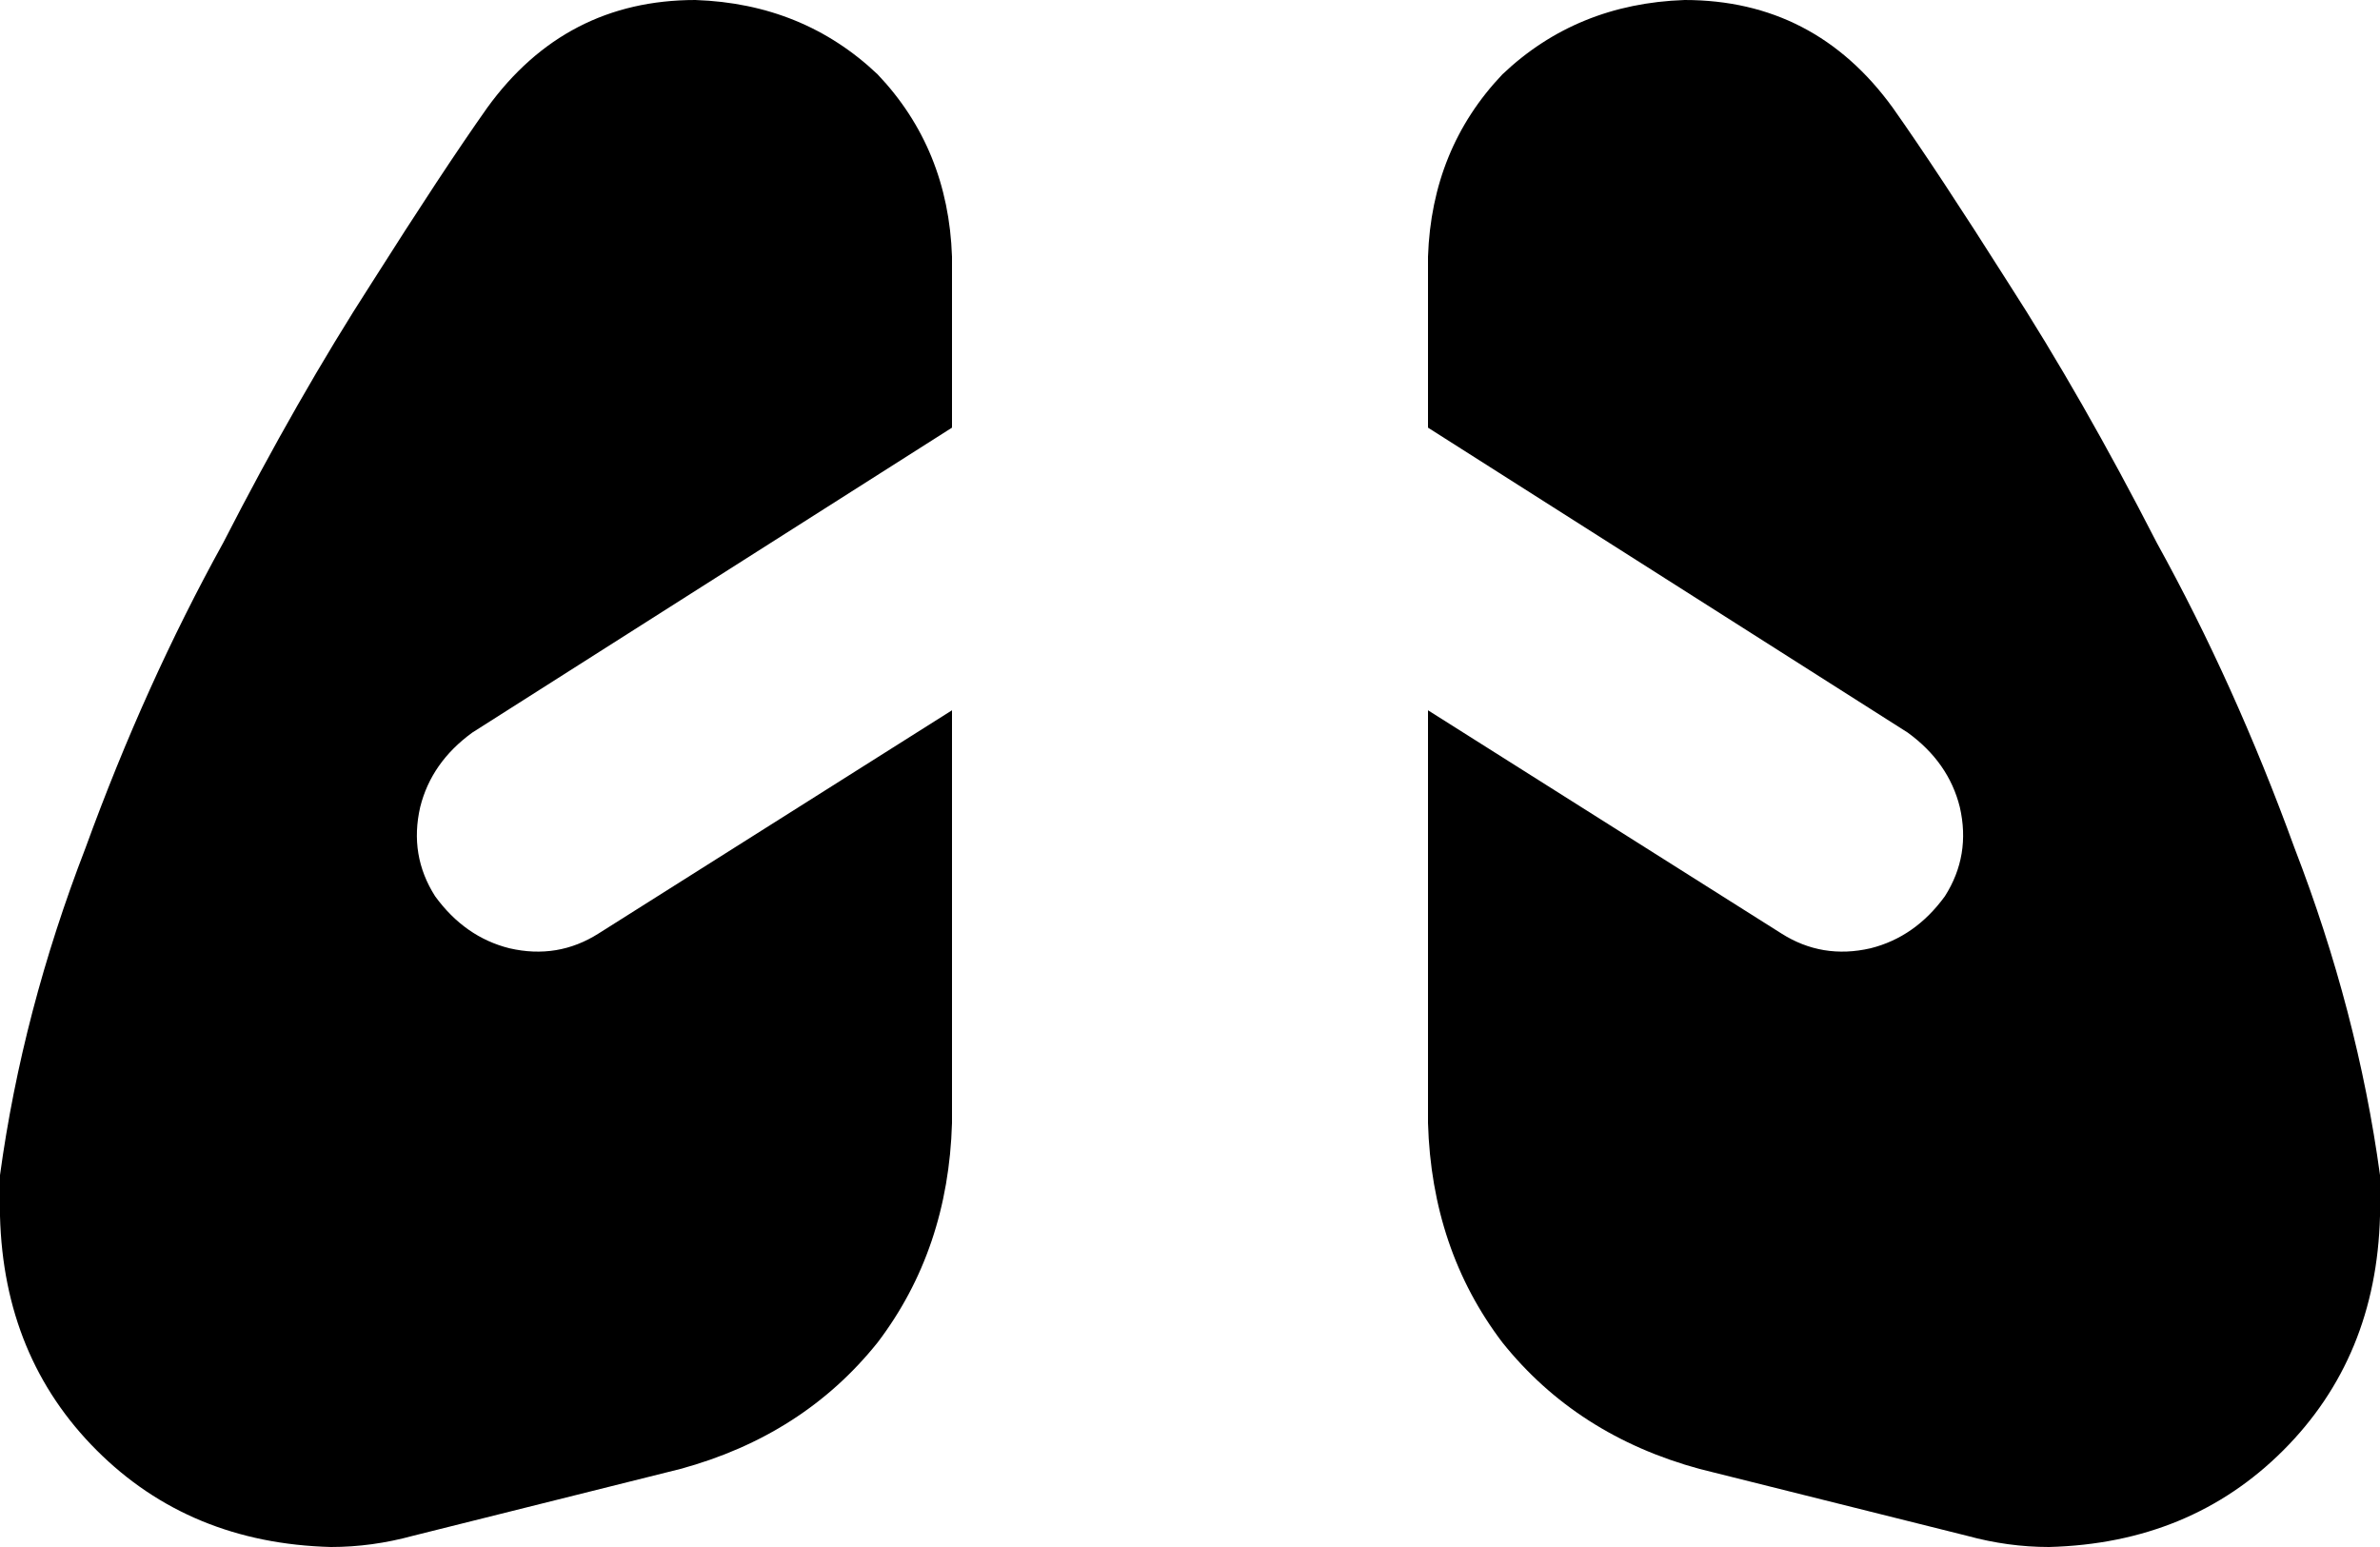 <svg xmlns="http://www.w3.org/2000/svg" viewBox="0 0 640 416">
    <path d="M 256 115 L 256 69 Q 255 40 236 20 Q 216 1 187 0 Q 152 0 131 29 Q 119 46 100 76 Q 80 107 60 146 Q 39 184 23 228 Q 6 272 0 316 Q 0 318 0 320 Q 0 320 0 320 L 0 327 Q 1 365 26 390 Q 51 415 89 416 Q 100 416 111 413 L 183 395 Q 216 386 236 361 Q 255 336 256 302 L 256 191 L 161 251 Q 150 258 137 255 Q 125 252 117 241 Q 110 230 113 217 Q 116 205 127 197 L 256 115 L 256 115 Z M 479 251 L 384 191 L 384 302 Q 385 336 404 361 Q 424 386 457 395 L 529 413 Q 540 416 551 416 Q 589 415 614 390 Q 639 365 640 327 L 640 320 Q 640 318 640 316 Q 634 272 617 228 Q 601 184 580 146 Q 560 107 540 76 Q 521 46 509 29 Q 488 0 453 0 Q 424 1 404 20 Q 385 40 384 69 L 384 115 L 513 197 Q 524 205 527 217 Q 530 230 523 241 Q 515 252 503 255 Q 490 258 479 251 L 479 251 Z"/>
</svg>
